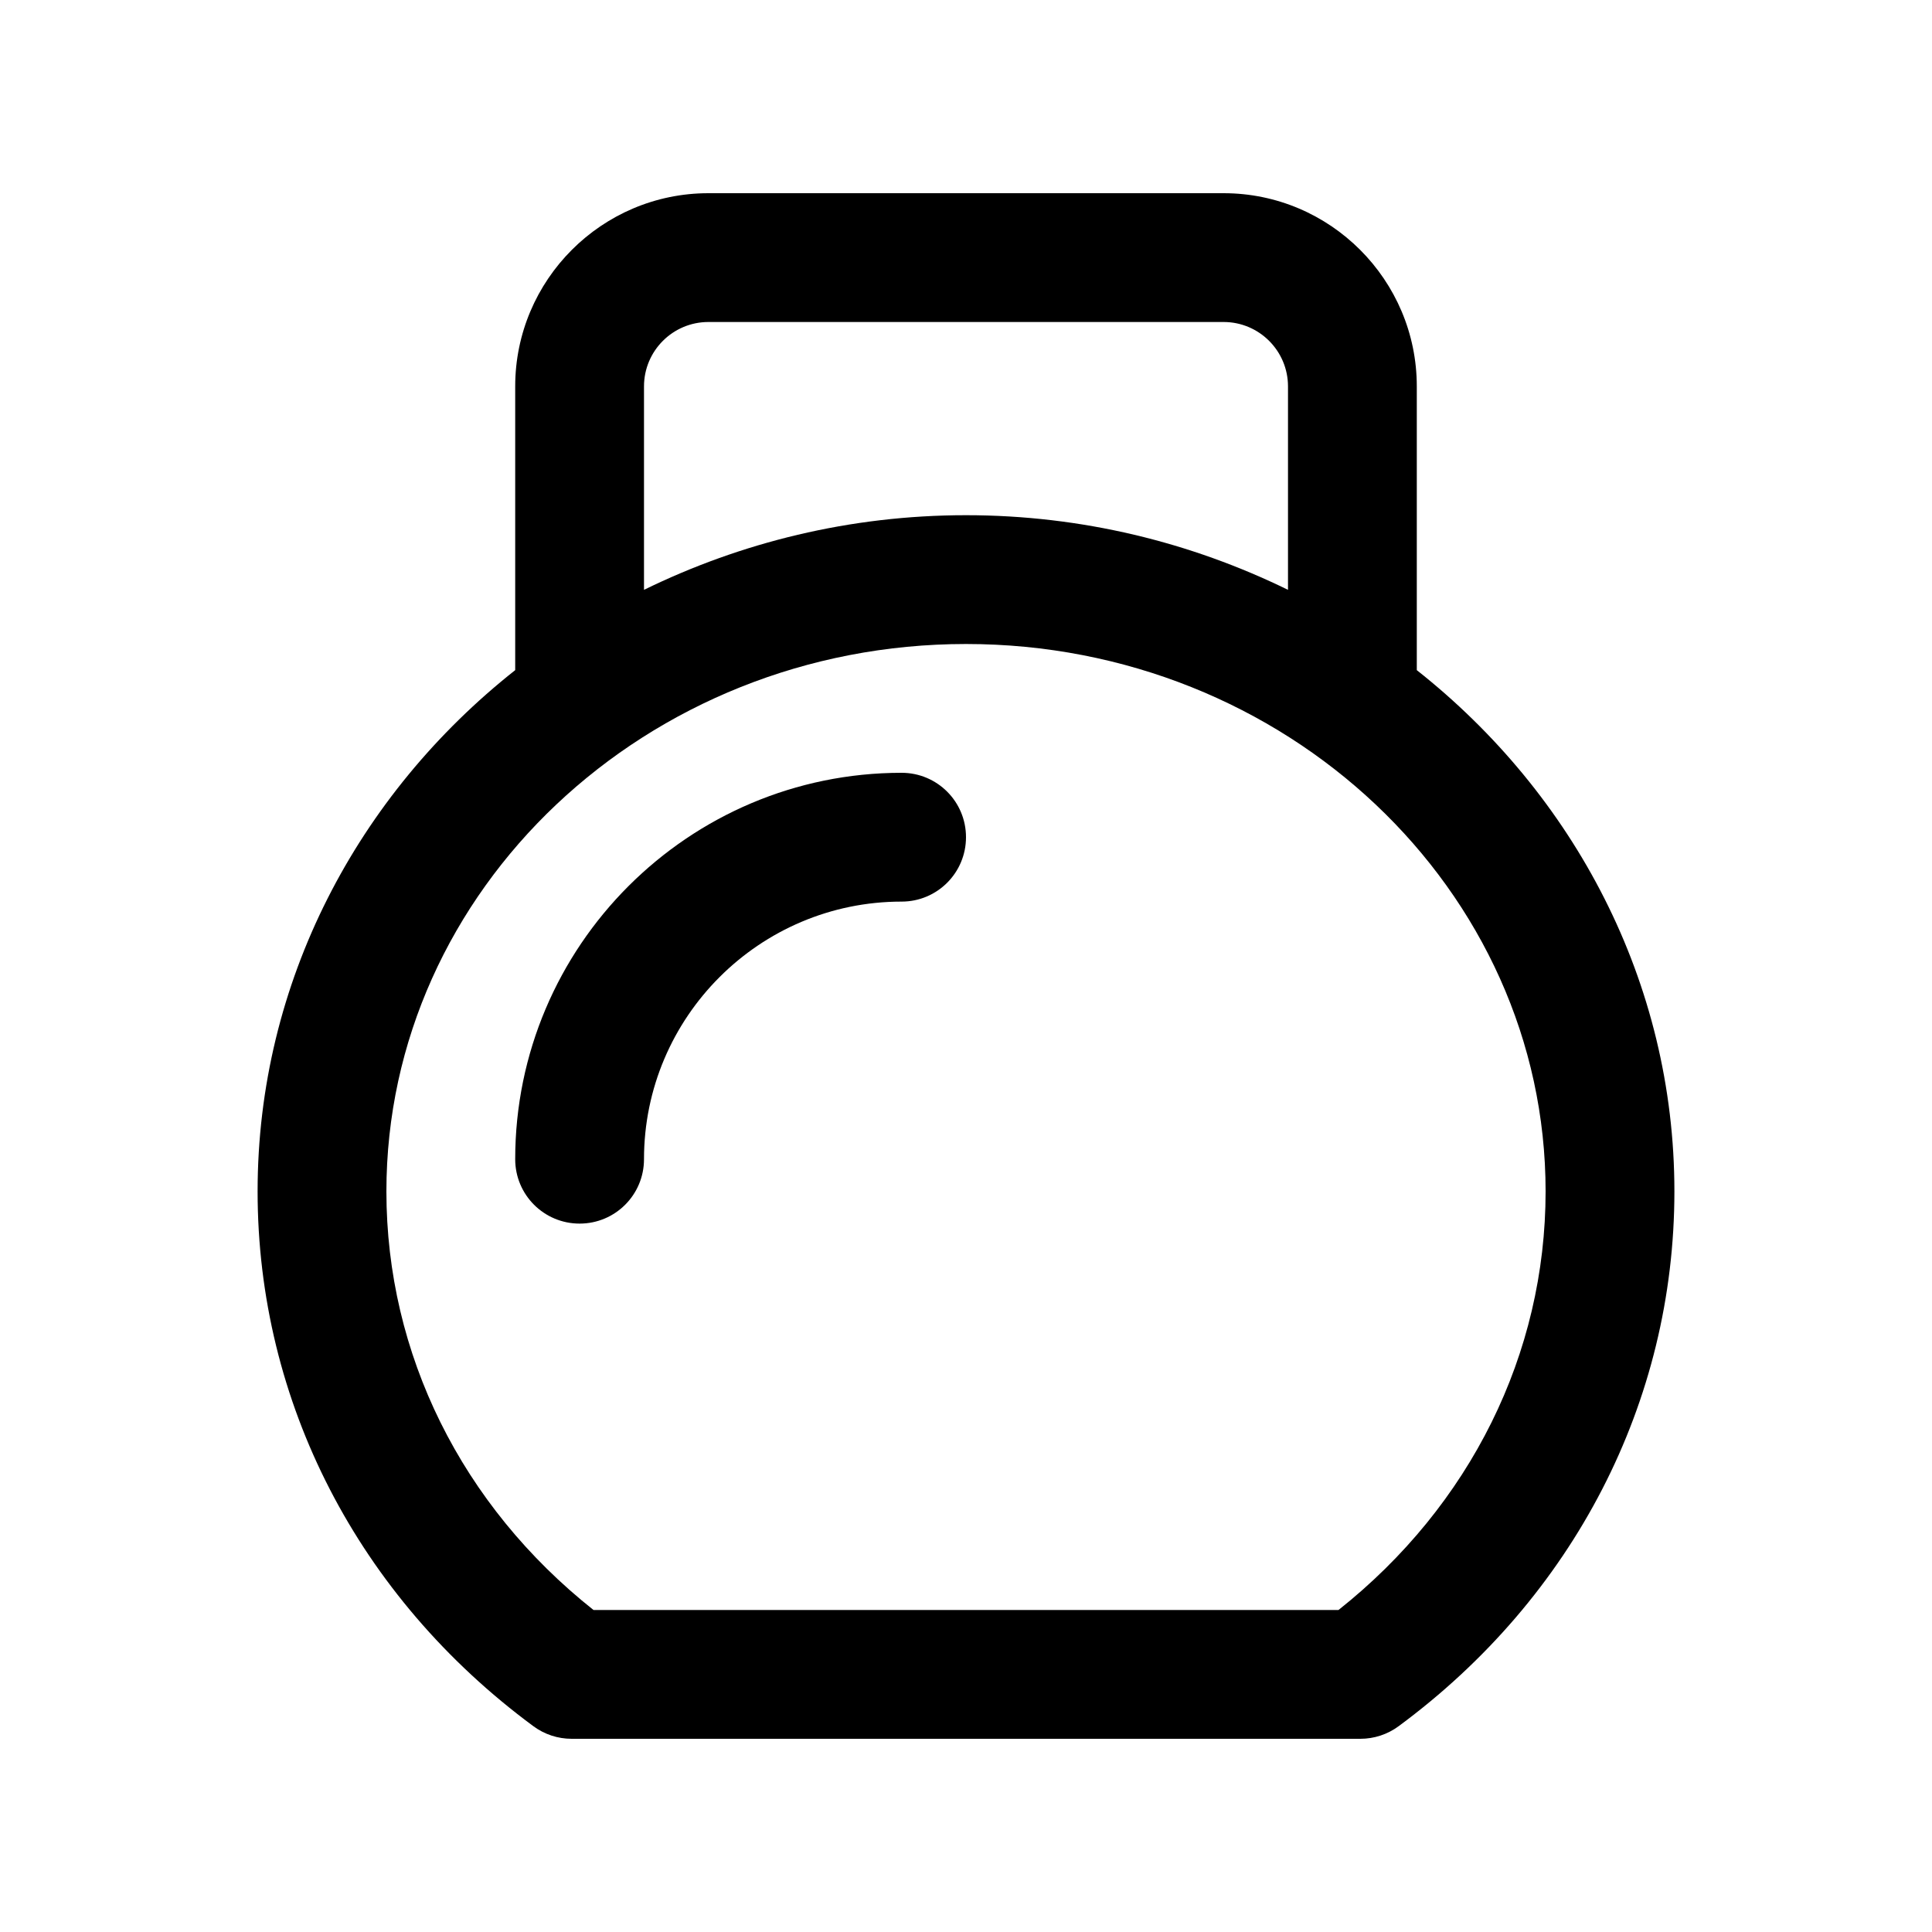 <?xml version="1.0" encoding="utf-8"?>
<!-- Generator: Adobe Illustrator 16.2.0, SVG Export Plug-In . SVG Version: 6.00 Build 0)  -->
<!DOCTYPE svg PUBLIC "-//W3C//DTD SVG 1.1//EN" "http://www.w3.org/Graphics/SVG/1.1/DTD/svg11.dtd">
<svg version="1.1" id="Layer_1" xmlns="http://www.w3.org/2000/svg" xmlns:xlink="http://www.w3.org/1999/xlink" x="0px" y="0px"
	 width="30px" height="30px" viewBox="0 0 30 30" enable-background="new 0 0 30 30" xml:space="preserve">
<g>
	<path d="M22,10.406V6c0-1.654-1.346-3-3-3h-8C9.346,3,8,4.346,8,6v4.406c-2.441,1.928-4,4.84-4,8.094
		c0,3.269,1.562,6.296,4.283,8.305C8.455,26.932,8.663,27,8.877,27h12.246c0.214,0,0.422-0.068,0.594-0.195
		C24.438,24.796,26,21.769,26,18.5C26,15.246,24.441,12.334,22,10.406z M10,6c0-0.552,0.448-1,1-1h8c0.552,0,1,0.448,1,1v3.159
		C18.498,8.424,16.801,8,15,8s-3.498,0.424-5,1.159V6z M20.784,25H9.216C7.168,23.376,6,21.024,6,18.5c0-4.687,4.037-8.5,9-8.5
		s9,3.813,9,8.5C24,21.024,22.832,23.376,20.784,25z"/>
	<path d="M14,12c-3.309,0-6,2.691-6,6c0,0.553,0.447,1,1,1s1-0.447,1-1c0-2.206,1.794-4,4-4c0.553,0,1-0.447,1-1S14.553,12,14,12z"
		/>
</g>
</svg>
